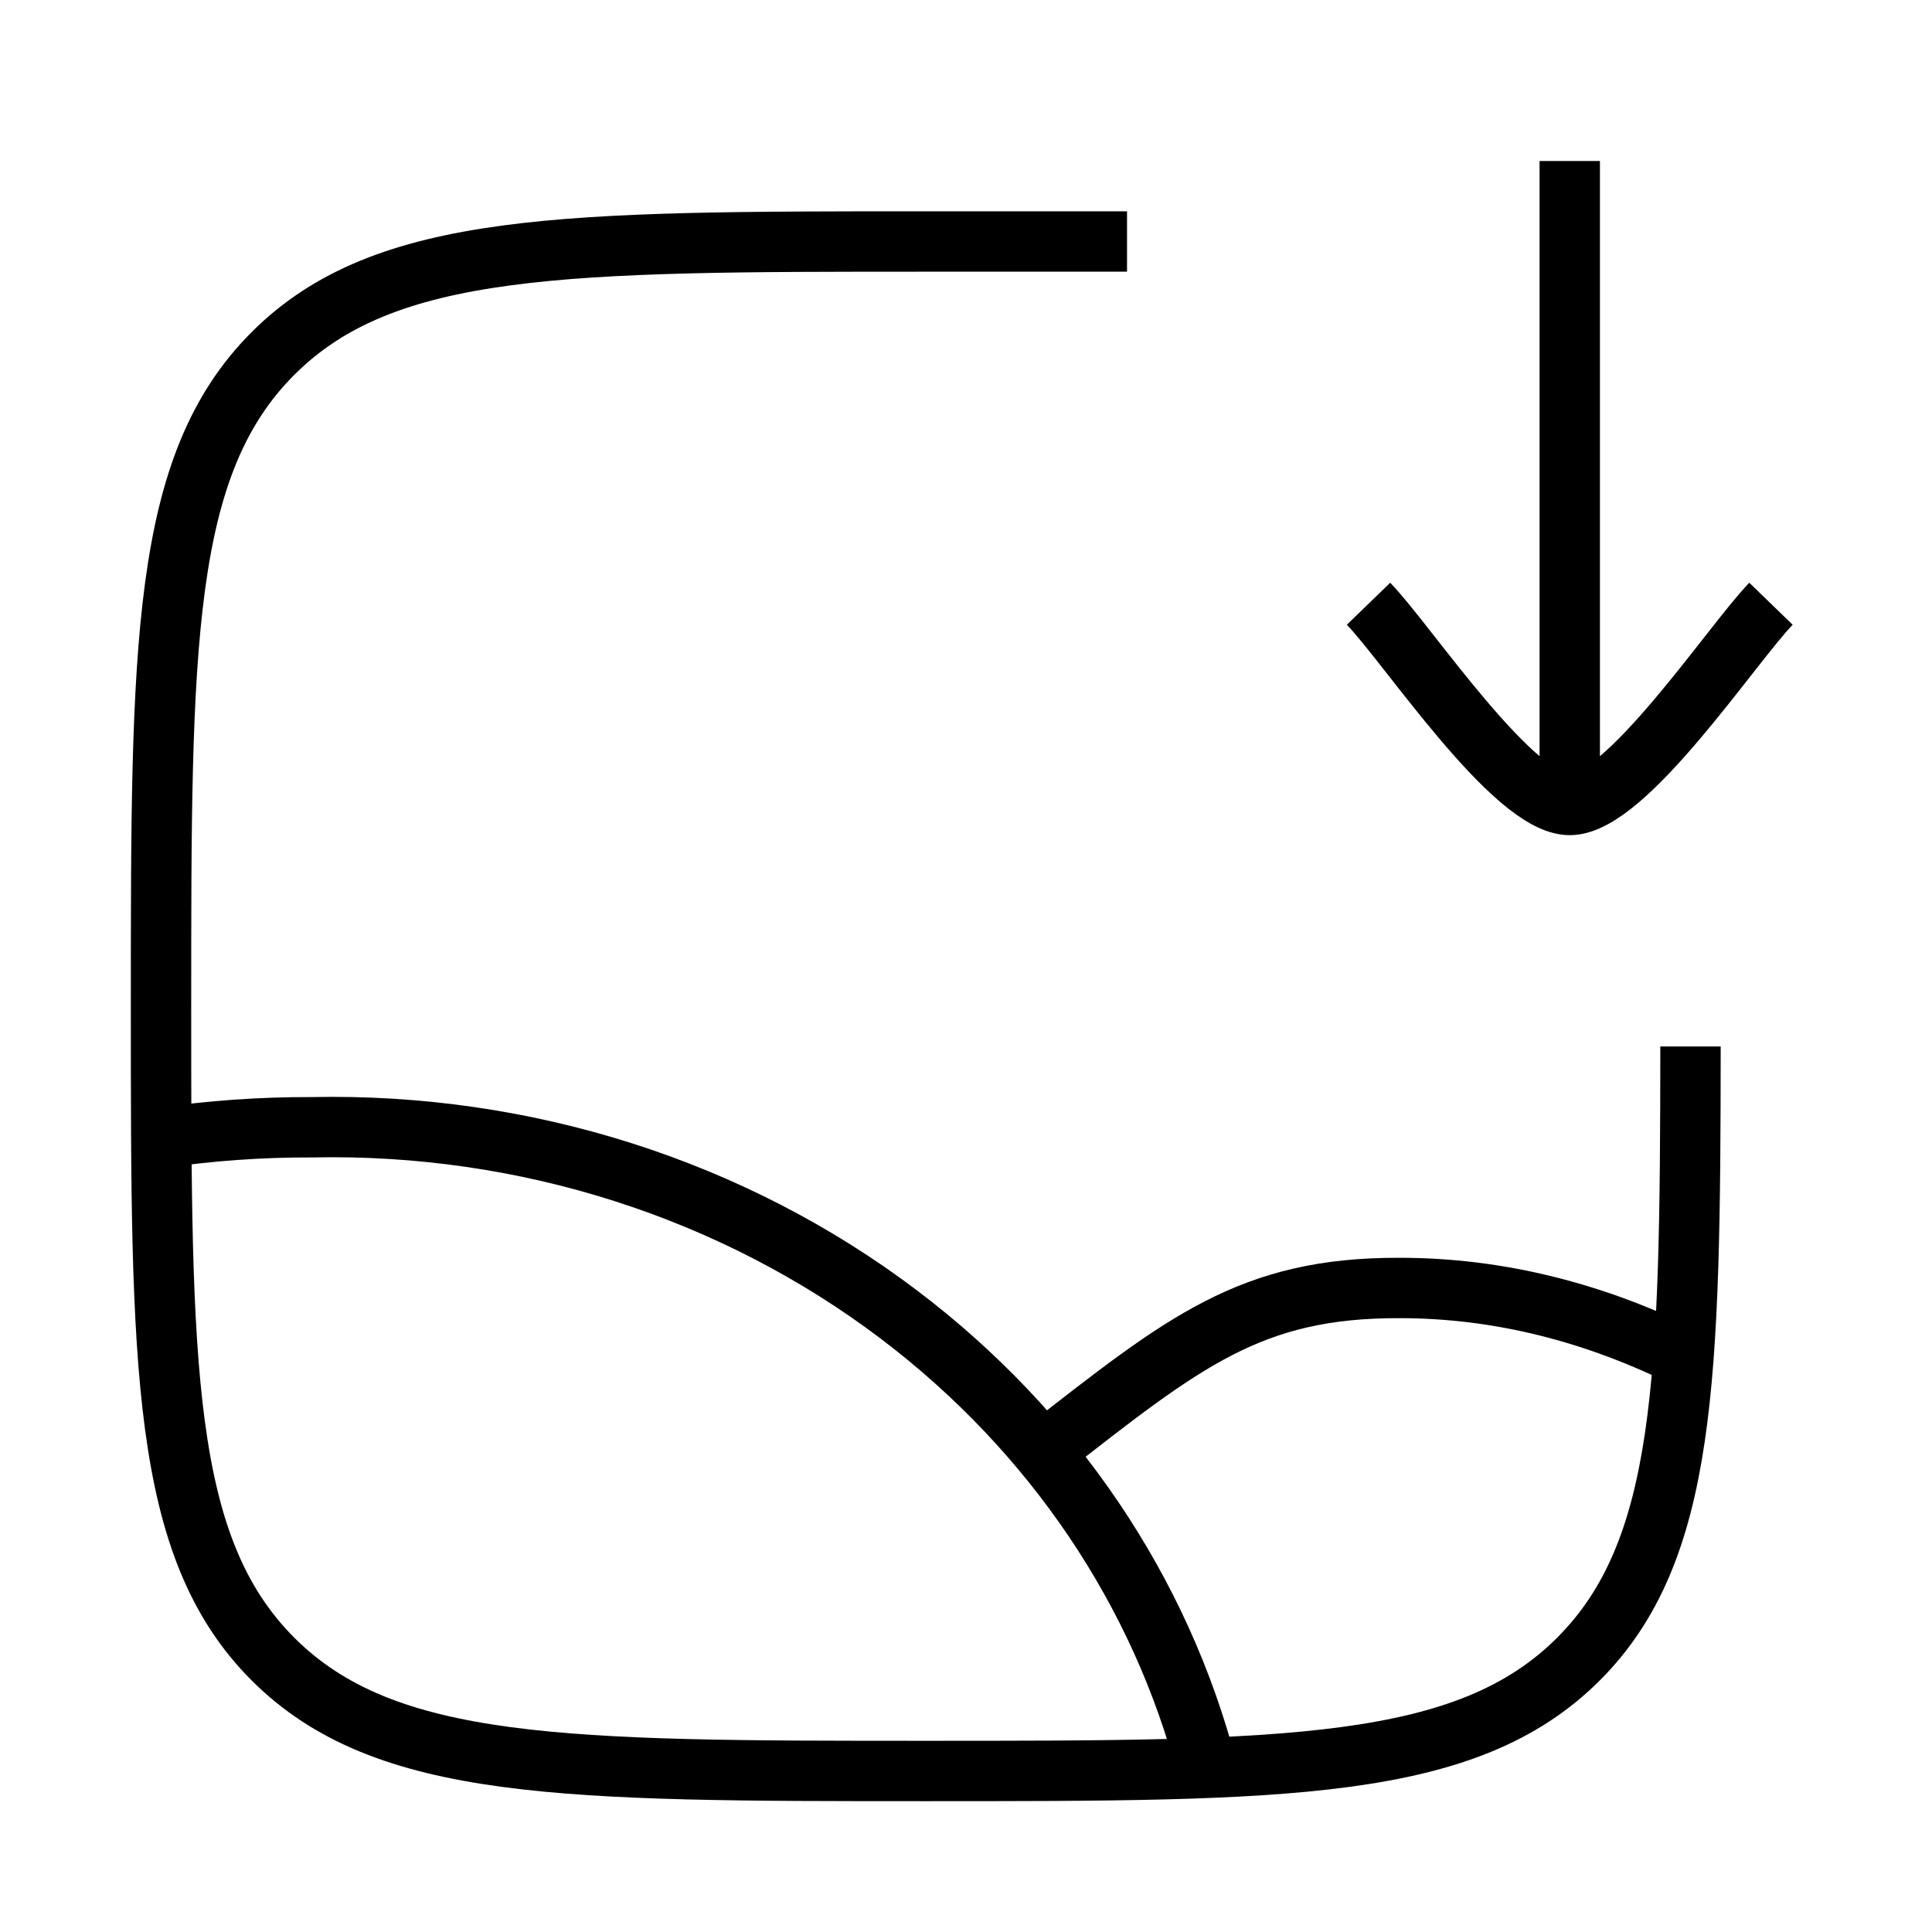 <svg width="32" height="32" viewBox="0 0 32 32" fill="none" xmlns="http://www.w3.org/2000/svg">
<g id="hugeicons:image-download-02">
<g id="Group">
<path id="Vector" d="M22.667 10C23.321 10.675 25.067 13.333 26 13.333M26 13.333C26.933 13.333 28.679 10.675 29.333 10M26 13.333V2.667" stroke="black" strokeWidth="2" strokeLinecap="round" strokeLinejoin="round"/>
<path id="Vector_2" d="M28 17.333C27.997 22.863 27.929 25.693 26.145 27.479C24.289 29.333 21.305 29.333 15.333 29.333C9.363 29.333 6.376 29.333 4.521 27.479C2.667 25.624 2.667 22.639 2.667 16.667C2.667 10.696 2.667 7.709 4.521 5.855C6.376 4 9.361 4 15.333 4H18.667" stroke="black" strokeWidth="2" strokeLinecap="round" strokeLinejoin="round"/>
<path id="Vector_3" d="M2.667 18.847C3.493 18.727 4.325 18.668 5.163 18.671C8.699 18.596 12.148 19.697 14.896 21.779C17.443 23.709 19.233 26.365 20 29.333" stroke="black" strokeWidth="2" strokeLinecap="round" strokeLinejoin="round"/>
<path id="Vector_4" d="M28 22.528C26.433 21.735 24.812 21.332 23.181 21.333C20.713 21.324 19.603 22.23 17.333 24" stroke="black" strokeWidth="2" strokeLinecap="round" strokeLinejoin="round"/>
</g>
</g>
</svg>
